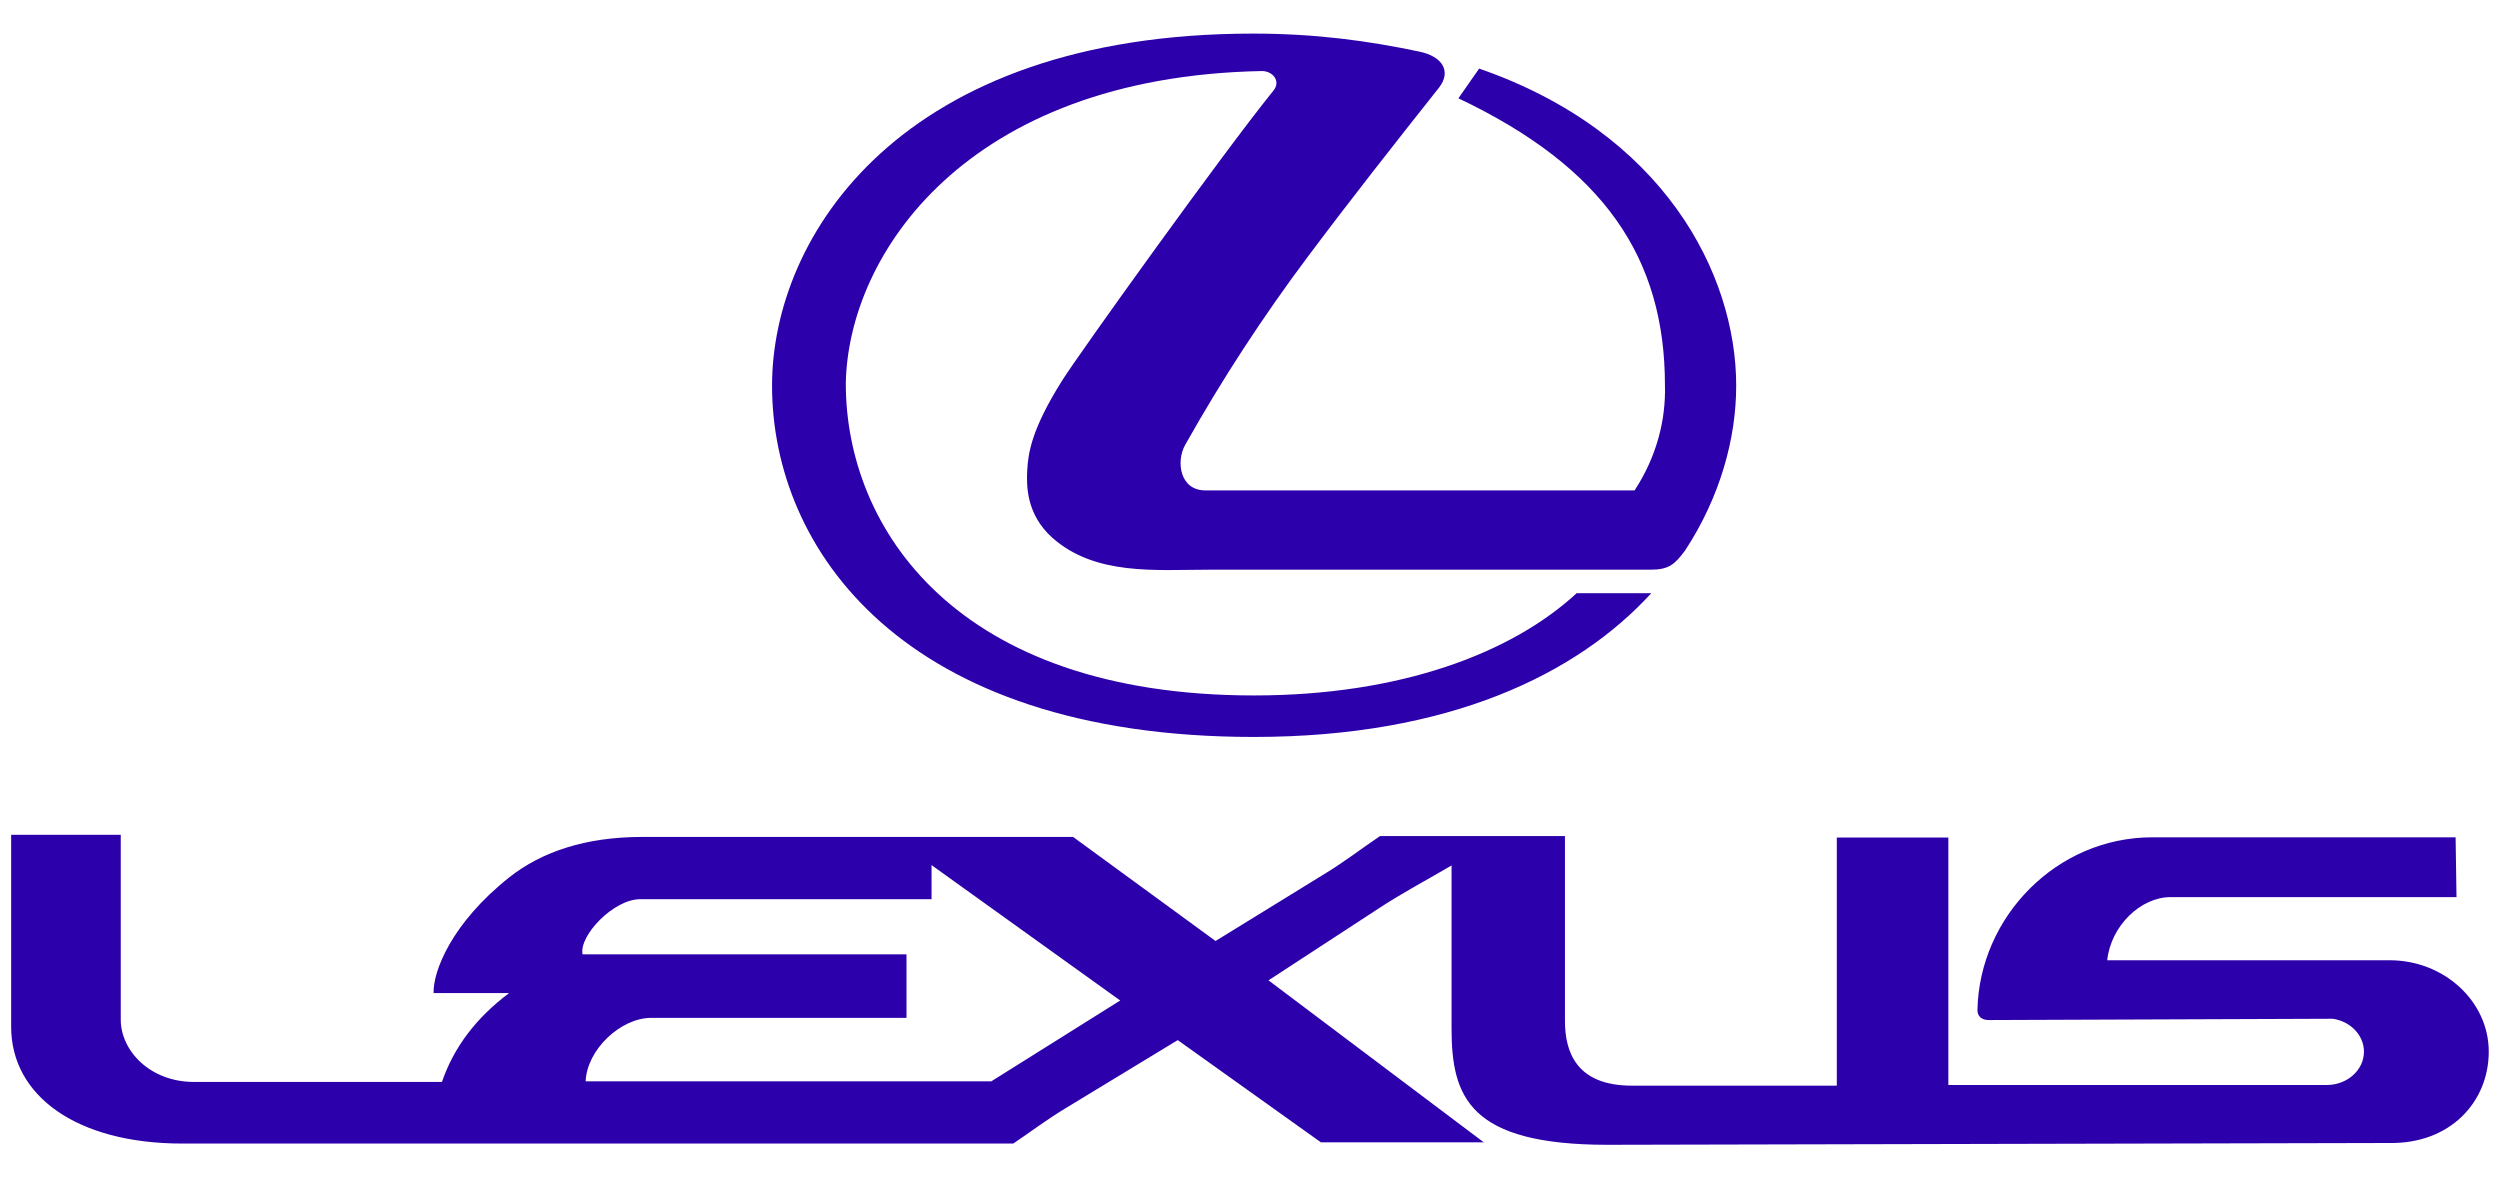 <svg width="50" height="24" viewBox="0 0 50 24" fill="none" xmlns="http://www.w3.org/2000/svg">
<path fill-rule="evenodd" clip-rule="evenodd" d="M25.469 1.812C24.46 3.057 21.58 7.076 21.252 7.597C20.62 8.594 20.564 9.077 20.545 9.399C20.527 9.715 20.527 10.285 21.041 10.75C21.902 11.518 23.11 11.394 24.181 11.394H33.008C33.386 11.394 33.497 11.282 33.702 11.01C34.408 9.932 34.724 8.761 34.724 7.714C34.724 5.472 33.269 2.648 29.583 1.372L29.168 1.966C32.091 3.354 33.299 5.168 33.299 7.708C33.318 8.389 33.138 9.126 32.692 9.808H24.107C23.593 9.808 23.518 9.226 23.704 8.897C24.44 7.587 25.262 6.327 26.163 5.125C27.03 3.967 27.885 2.883 28.783 1.749C29.025 1.434 28.863 1.13 28.381 1.031C27.377 0.82 26.331 0.672 25.061 0.672C18.018 0.672 15.441 4.716 15.441 7.714C15.441 10.966 18.037 14.739 25.079 14.739C28.988 14.739 31.546 13.481 33.026 11.864H31.533C30.239 13.06 28.015 13.909 25.079 13.909C19.114 13.909 16.916 10.558 16.916 7.671C16.959 5.094 19.319 1.539 25.228 1.421C25.451 1.415 25.625 1.62 25.469 1.812V1.812ZM46.653 20.375C47.006 20.424 47.279 20.703 47.279 21.032C47.279 21.403 46.944 21.7 46.535 21.7H38.967V16.751H36.736V21.713H32.636C31.527 21.713 31.299 21.038 31.299 20.418V16.721H27.601C27.235 16.968 26.882 17.241 26.504 17.47L24.311 18.82L21.462 16.739H17.027V17.984H18.631V17.302L22.404 20.01L19.827 21.626H17.027V22.871H20.266C20.613 22.636 20.942 22.388 21.301 22.171L23.555 20.802L26.417 22.846H29.675L25.37 19.607L27.581 18.164C28.052 17.854 28.548 17.594 29.031 17.309V20.567C29.031 21.943 29.384 22.896 32.153 22.896L47.793 22.86C49.001 22.878 49.775 22.042 49.775 21.032C49.775 20.028 48.883 19.205 47.793 19.205H42.144C42.218 18.517 42.812 17.942 43.413 17.942H49.13L49.112 16.746H43.048C41.128 16.746 39.592 18.338 39.549 20.19C39.543 20.32 39.629 20.401 39.772 20.401L46.653 20.375V20.375ZM17.027 20.357V19.087H18.13V20.357H17.027ZM17.027 16.739H12.84C11.707 16.739 10.833 17.037 10.189 17.544C9.031 18.461 8.659 19.427 8.672 19.861H10.183C9.52 20.357 9.074 20.951 8.839 21.639H3.883C2.991 21.639 2.415 21.007 2.415 20.393V16.696H0.223V20.536C0.223 21.917 1.536 22.871 3.642 22.871H17.027V21.626H11.713C11.738 20.994 12.412 20.357 13.026 20.357H17.027V19.087H11.651C11.576 18.715 12.27 17.984 12.803 17.984H17.027V16.739V16.739Z" fill="#2C00AB"/>
</svg>
